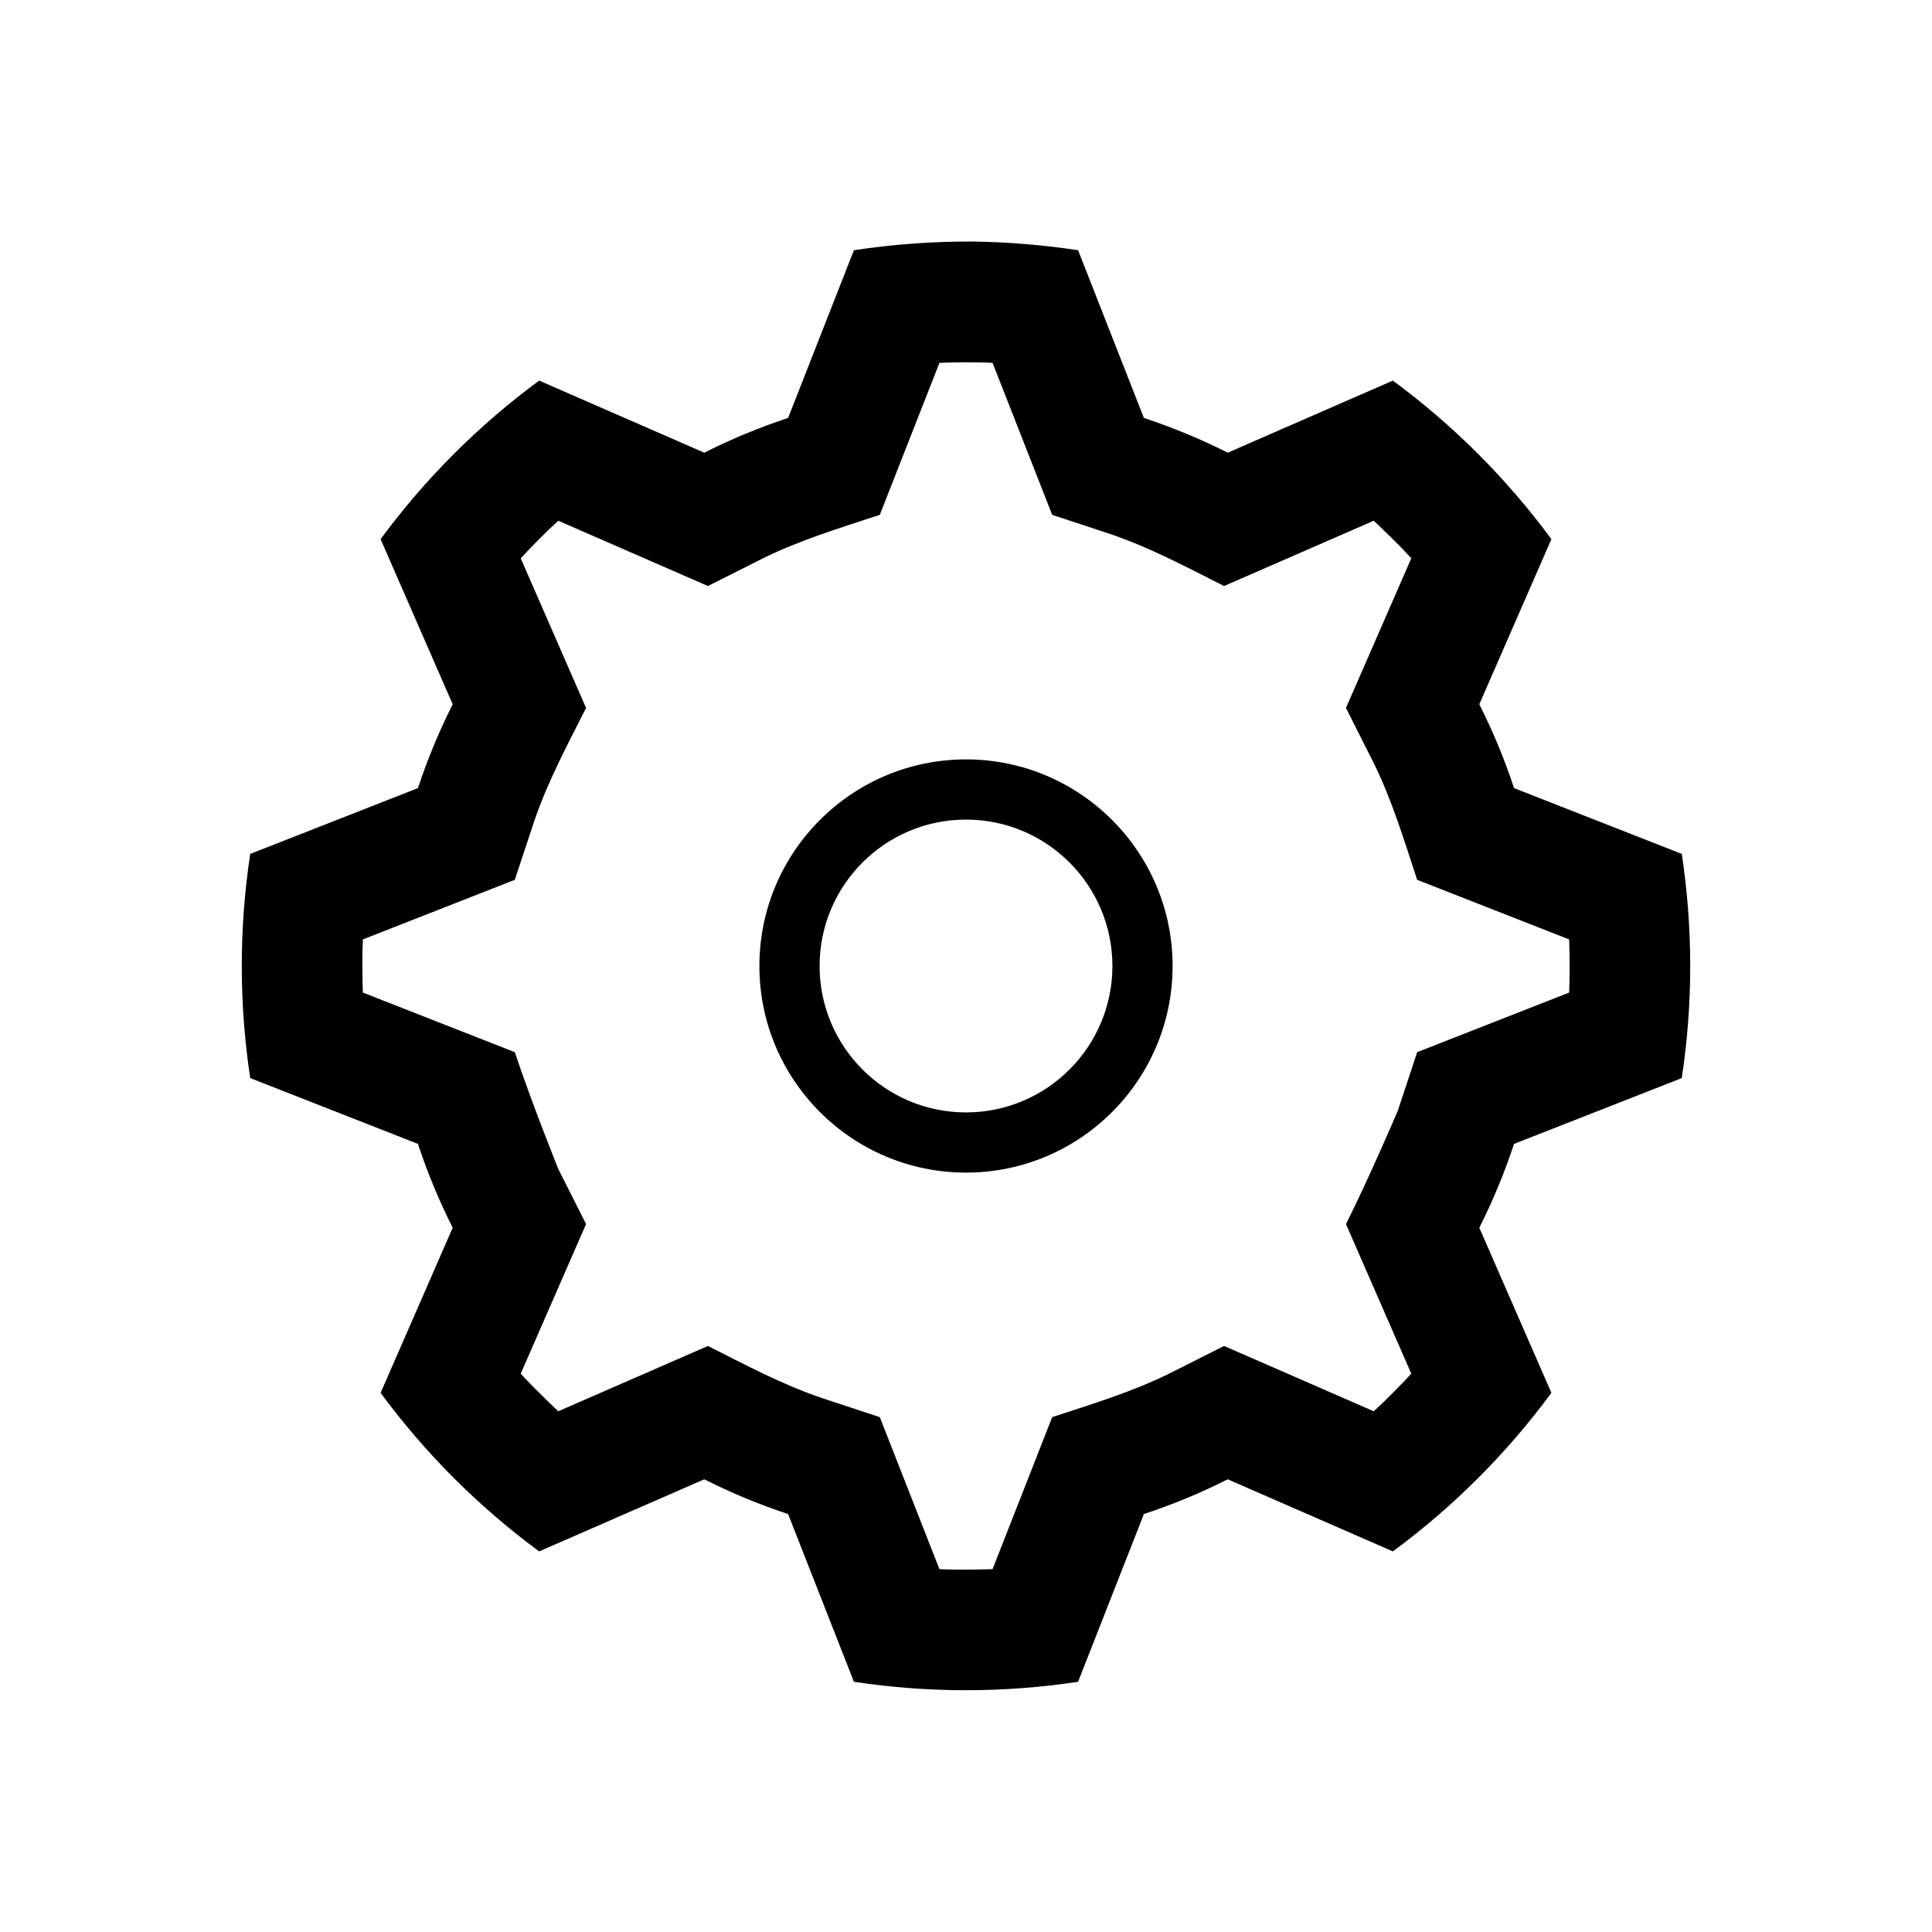 <?xml version="1.0" encoding="UTF-8" standalone="no"?><!DOCTYPE svg PUBLIC "-//W3C//DTD SVG 1.1//EN" "http://www.w3.org/Graphics/SVG/1.1/DTD/svg11.dtd"><svg width="100%" height="100%" viewBox="0 0 64 64" version="1.1" xmlns="http://www.w3.org/2000/svg" xmlns:xlink="http://www.w3.org/1999/xlink" xml:space="preserve" xmlns:serif="http://www.serif.com/" style="fill-rule:evenodd;clip-rule:evenodd;stroke-linejoin:round;stroke-miterlimit:1.414;"><g id="cog"><path d="M32.233,8.001c1.165,0.017 2.328,0.113 3.48,0.288l2.18,5.556c0.953,0.315 1.88,0.699 2.777,1.151l5.47,-2.388c1.999,1.473 3.773,3.244 5.252,5.252l-2.388,5.47c0.452,0.896 0.836,1.823 1.151,2.777l5.556,2.18c0.372,2.454 0.374,4.961 0,7.426l-5.556,2.18c-0.315,0.953 -0.699,1.88 -1.151,2.777l2.388,5.47c-1.473,1.999 -3.244,3.773 -5.252,5.252l-5.47,-2.388c-0.896,0.452 -1.823,0.836 -2.777,1.151l-2.18,5.556c-2.454,0.372 -4.961,0.374 -7.426,0l-2.18,-5.556c-0.953,-0.315 -1.88,-0.699 -2.777,-1.151l-5.47,2.388c-1.999,-1.473 -3.773,-3.244 -5.252,-5.252l2.388,-5.47c-0.452,-0.896 -0.836,-1.823 -1.151,-2.777l-5.556,-2.18c-0.372,-2.454 -0.374,-4.961 0,-7.426l5.556,-2.18c0.315,-0.953 0.699,-1.88 1.151,-2.777l-2.388,-5.47c1.473,-1.999 3.244,-3.773 5.252,-5.252l5.47,2.388c0.896,-0.452 1.823,-0.836 2.777,-1.151l2.18,-5.556c1.306,-0.198 2.623,-0.294 3.946,-0.288Zm-0.427,4c-0.299,0.004 -0.686,0.019 -0.686,0.019l-1.975,5.035c-1.307,0.431 -2.628,0.829 -3.865,1.437l-1.829,0.921l-4.957,-2.163c-0.121,0.11 -0.24,0.223 -0.359,0.336c-0.452,0.44 -0.886,0.908 -0.886,0.908l2.165,4.957c-0.62,1.229 -1.273,2.445 -1.717,3.75l-0.643,1.944l-5.034,1.975c-0.007,0.164 -0.012,0.328 -0.016,0.492c-0.008,0.531 0.016,1.268 0.016,1.268l5.034,1.975c0.53,1.604 1.438,3.865 1.438,3.865l0.922,1.829l-2.165,4.957c0.493,0.537 1.245,1.244 1.245,1.244l4.957,-2.163c1.229,0.619 2.445,1.271 3.75,1.716l1.944,0.642l1.975,5.035c0.164,0.008 0.328,0.012 0.492,0.016c0.53,0.008 1.268,-0.016 1.268,-0.016l1.975,-5.035c1.307,-0.431 2.628,-0.829 3.865,-1.437l1.829,-0.921l4.957,2.163c0.121,-0.11 0.24,-0.223 0.359,-0.336c0.381,-0.37 0.886,-0.908 0.886,-0.908l-2.164,-4.957c0.76,-1.509 1.716,-3.75 1.716,-3.75l0.642,-1.944l5.035,-1.975c0.036,-0.816 0,-1.76 0,-1.76l-5.035,-1.975c-0.431,-1.307 -0.829,-2.629 -1.437,-3.865l-0.921,-1.829l2.164,-4.957c-0.111,-0.121 -0.224,-0.24 -0.337,-0.359c-0.37,-0.381 -0.908,-0.885 -0.908,-0.885l-4.957,2.163c-1.229,-0.619 -2.445,-1.271 -3.75,-1.716l-1.944,-0.642l-1.975,-5.035c-0.164,-0.008 -0.328,-0.012 -0.492,-0.016c-0.194,-0.003 -0.388,-0.004 -0.582,-0.003Z" style="fill-rule:nonzero;"/><path d="M32,25.156c3.777,0 6.844,3.067 6.844,6.844c0,3.777 -3.067,6.844 -6.844,6.844c-3.777,0 -6.844,-3.067 -6.844,-6.844c0,-3.777 3.067,-6.844 6.844,-6.844Zm0,1.994c2.677,0 4.85,2.173 4.85,4.85c0,2.677 -2.173,4.85 -4.85,4.85c-2.677,0 -4.85,-2.173 -4.85,-4.85c0,-2.677 2.173,-4.85 4.85,-4.85Z"/></g></svg>